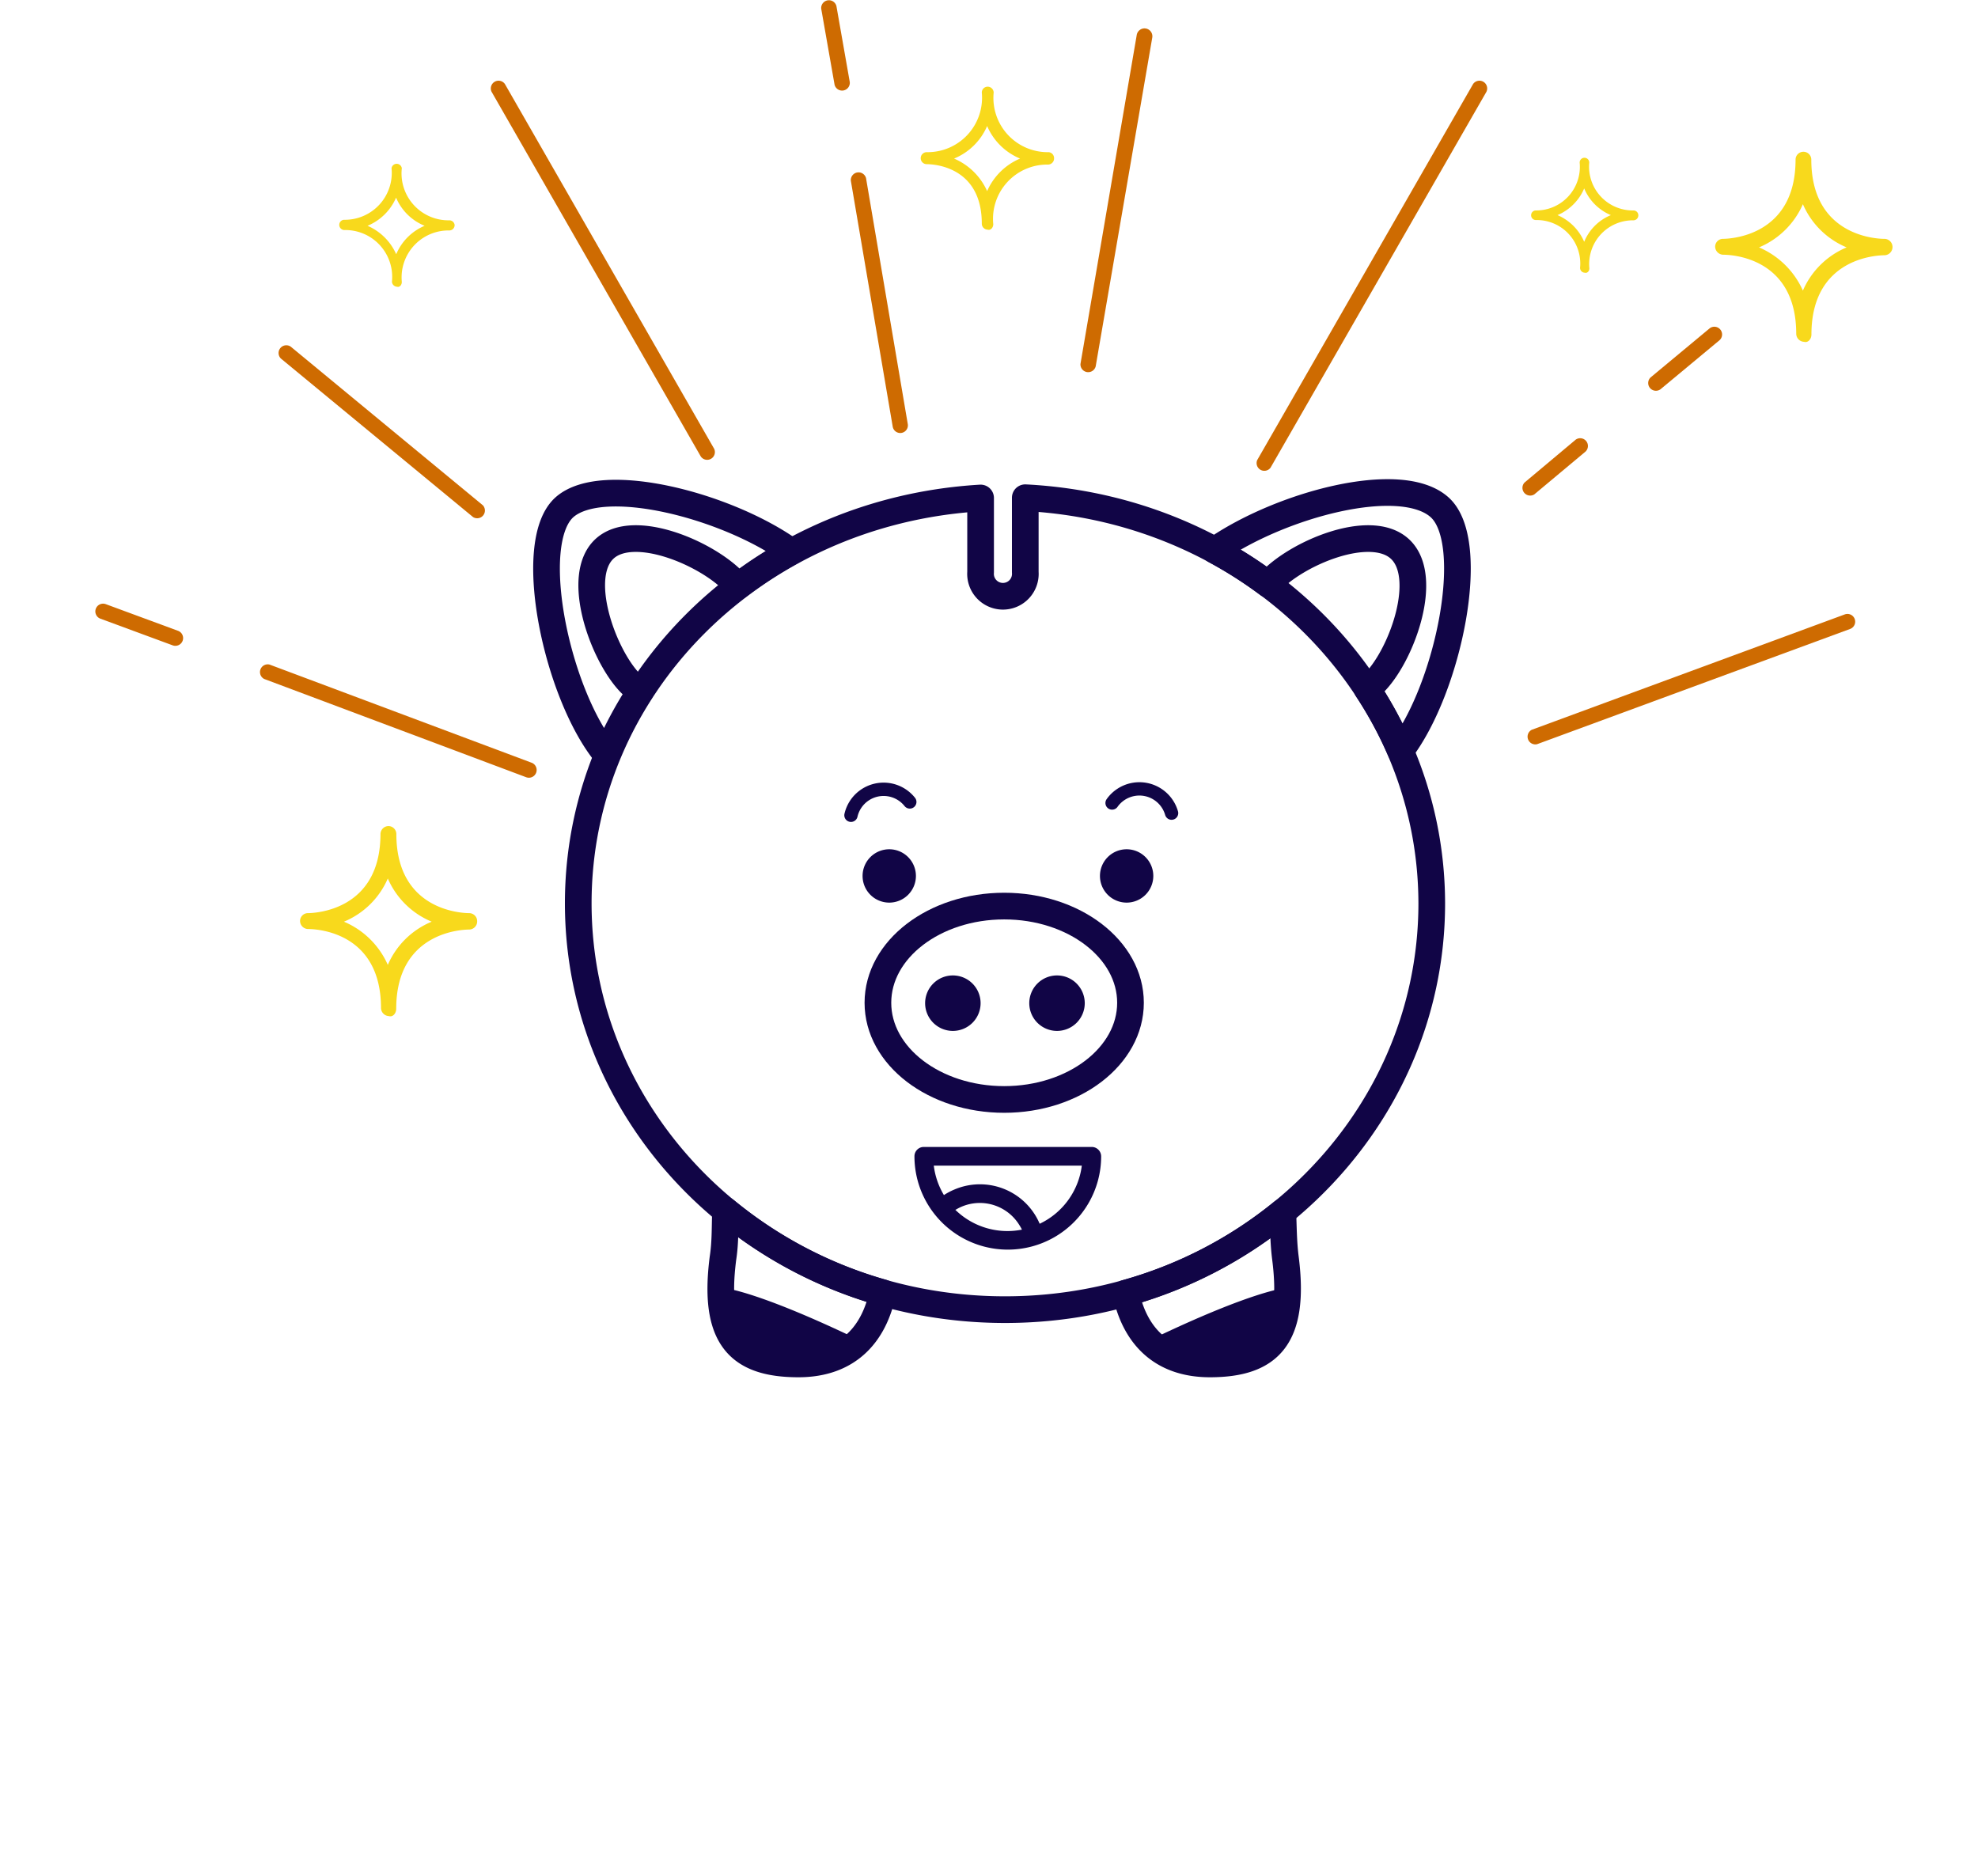 <svg xmlns="http://www.w3.org/2000/svg" xmlns:xlink="http://www.w3.org/1999/xlink" viewBox="0 0 148.32 140.66"><defs><clipPath id="clip-path" transform="translate(2.02 -8.39)"><path d="M2.45,70.41,34,74.83h0l7.41-1.52s.38-5.5,1.52-7c0,0,.38-.76-.76-3.23s-4.18-11.2-2.85-15,5.88-2.66,5.88-2.66S56.75,49,58.84,49l4.75-1.89,5.5-1.52,13.67,1.33L90,50.53l2.85-3.22,9.49-2.47,4.18,1.71.94,6.26-.94,9.68L109,73.12l34.93-.57c.49-5.25.87-10.7,1.1-16.34a318.41,318.41,0,0,0-.72-38.33A231.07,231.07,0,0,0,109,7C80.41.56,57.81-4.5,38.2,6.25,25,13.5,9.8,29.76,9.8,29.76h0Q4.89,40.05,0,50.33,1.23,60.37,2.45,70.41Z" style="fill:none"/></clipPath></defs><g id="Capa_2" data-name="Capa 2"><g id="Capa_1-2" data-name="Capa 1"><path d="M74.86,45.71v5.58a1.68,1.68,0,1,1-3.35,0V45.73C54.44,46.74,41.34,60,41.34,76.12c0,16.83,14.29,30.47,32,30.47s32-13.64,32-30.47C105.31,59.86,91.93,46.58,74.86,45.71Z" transform="translate(2.02 -8.39)" style="fill:none;stroke:#110546;stroke-linecap:round;stroke-linejoin:round;stroke-width:2px"/><ellipse cx="75.3" cy="75.19" rx="9.47" ry="7.25" style="fill:none;stroke:#110546;stroke-linecap:round;stroke-linejoin:round;stroke-width:2px"/><path d="M71.51,83.61a2.08,2.08,0,1,1-2.08-2.08A2.08,2.08,0,0,1,71.51,83.61Z" transform="translate(2.02 -8.39)" style="fill:#110546"/><path d="M79.32,83.61a2.08,2.08,0,1,1-2.08-2.08A2.08,2.08,0,0,1,79.32,83.61Z" transform="translate(2.02 -8.39)" style="fill:#110546"/><path d="M46,60.22a4.22,4.22,0,0,1-.88-.74c-2-2.19-4-7.87-1.83-9.92s7.73.31,9.77,2.5l.25.29a31.63,31.63,0,0,1,4-2.6c-4.84-3.47-14.12-5.86-17-3.33-3,2.67-.57,14.07,3.15,18.56A29.49,29.49,0,0,1,46,60.22Z" transform="translate(2.02 -8.39)" style="fill:none;stroke:#110546;stroke-linecap:round;stroke-linejoin:round;stroke-width:2px"/><path d="M93.07,52.2l.11-.14c2-2.19,7.58-4.55,9.78-2.5s.22,7.73-1.83,9.92a4.16,4.16,0,0,1-.64.57A30.3,30.3,0,0,1,103,64.68c3.59-4.68,5.85-15.65,2.92-18.26S94,46.23,89.07,49.65A31.9,31.9,0,0,1,93.07,52.2Z" transform="translate(2.02 -8.39)" style="fill:none;stroke:#110546;stroke-linecap:round;stroke-linejoin:round;stroke-width:2px"/><path d="M52.39,99.16c-.06,1.08,0,2.3-.2,3.58-.76,5.93,1.17,7.92,5.66,7.92,3.73,0,5.67-2.23,6.32-5.34A32.55,32.55,0,0,1,52.39,99.16Z" transform="translate(2.02 -8.39)" style="fill:none;stroke:#110546;stroke-linecap:round;stroke-linejoin:round;stroke-width:2px"/><path d="M94.17,99.26a32.3,32.3,0,0,1-11.77,6.09c.65,3.09,2.59,5.31,6.3,5.31,4.49,0,6.42-2,5.67-7.92C94.21,101.5,94.22,100.31,94.17,99.26Z" transform="translate(2.02 -8.39)" style="fill:none;stroke:#110546;stroke-linecap:round;stroke-linejoin:round;stroke-width:2px"/><path d="M66.2,68.52a2.51,2.51,0,0,0-4.41,1" transform="translate(2.02 -8.39)" style="fill:none;stroke:#110546;stroke-linecap:round;stroke-linejoin:round"/><path d="M85.83,69.36a2.51,2.51,0,0,0-4.46-.76" transform="translate(2.02 -8.39)" style="fill:none;stroke:#110546;stroke-linecap:round;stroke-linejoin:round"/><path d="M76.62,19.8a4.07,4.07,0,0,1-4.13-4.47.45.45,0,0,0-.45-.44.44.44,0,0,0-.44.44,4.08,4.08,0,0,1-4.13,4.47h0a.45.45,0,0,0,0,.9c.45,0,4.13.13,4.13,4.46a.45.45,0,0,0,.44.45c.21.07.42-.14.42-.41a4.07,4.07,0,0,1,4.12-4.47h0a.46.46,0,0,0,.44-.48A.45.45,0,0,0,76.62,19.8ZM72,22.72a4.76,4.76,0,0,0-2.48-2.44A4.6,4.6,0,0,0,72,17.84a4.61,4.61,0,0,0,2.47,2.44A4.69,4.69,0,0,0,72,22.72Z" transform="translate(2.02 -8.39)" style="fill:#f8d91c"/><path d="M120.47,24.17a3.28,3.28,0,0,1-3.32-3.59.36.36,0,0,0-.36-.36.36.36,0,0,0-.36.36,3.27,3.27,0,0,1-3.31,3.59h0a.36.36,0,0,0-.33.36.36.36,0,0,0,.36.36,3.26,3.26,0,0,1,3.31,3.59.37.37,0,0,0,.36.36c.17.05.34-.11.34-.33a3.28,3.28,0,0,1,3.31-3.6h0a.37.37,0,0,0,.36-.38A.36.36,0,0,0,120.47,24.17Zm-3.7,2.35a3.81,3.81,0,0,0-2-2,3.78,3.78,0,0,0,2-2,3.73,3.73,0,0,0,2,2A3.66,3.66,0,0,0,116.77,26.52Z" transform="translate(2.02 -8.39)" style="fill:#f8d91c"/><path d="M33.18,76.86c-.55,0-5.48-.18-5.48-5.94a.6.6,0,0,0-.59-.59.61.61,0,0,0-.6.59c0,5.76-4.93,5.94-5.48,5.94h0a.59.59,0,0,0-.55.59.61.61,0,0,0,.59.6c.6,0,5.48.18,5.48,5.93a.62.62,0,0,0,.6.6c.27.09.54-.19.54-.55,0-5.76,4.94-5.94,5.48-5.94h0a.61.61,0,0,0,.59-.64A.6.6,0,0,0,33.18,76.86Zm-6.12,3.88a6.25,6.25,0,0,0-3.29-3.24,6.14,6.14,0,0,0,3.29-3.24,6.16,6.16,0,0,0,3.29,3.24A6.14,6.14,0,0,0,27.06,80.74Z" transform="translate(2.02 -8.39)" style="fill:#f8d91c"/><path d="M139.28,26.3c-.54,0-5.48-.18-5.48-5.94a.59.59,0,1,0-1.18,0c0,5.76-4.93,5.94-5.48,5.94h0a.59.59,0,0,0-.55.59.62.62,0,0,0,.6.6c.59,0,5.48.18,5.48,5.93a.61.61,0,0,0,.59.6c.28.09.55-.19.55-.55,0-5.76,4.93-5.94,5.48-5.94h0a.62.62,0,0,0,.6-.64A.61.61,0,0,0,139.28,26.3Zm-6.11,3.88a6.32,6.32,0,0,0-3.29-3.24,6.21,6.21,0,0,0,3.29-3.24,6.14,6.14,0,0,0,3.28,3.24A6.16,6.16,0,0,0,133.17,30.18Z" transform="translate(2.02 -8.39)" style="fill:#f8d91c"/><path d="M31.68,24.91A3.52,3.52,0,0,1,28.11,21a.39.39,0,0,0-.77,0,3.52,3.52,0,0,1-3.57,3.87h0a.38.38,0,0,0-.35.38.39.39,0,0,0,.38.39,3.51,3.51,0,0,1,3.57,3.87.4.4,0,0,0,.39.38c.17.06.35-.12.35-.36a3.52,3.52,0,0,1,3.57-3.86h0a.4.4,0,0,0,.39-.42A.4.4,0,0,0,31.68,24.91Zm-4,2.52a4.16,4.16,0,0,0-2.14-2.11,4,4,0,0,0,2.14-2.11,3.92,3.92,0,0,0,2.14,2.11A4,4,0,0,0,27.7,27.43Z" transform="translate(2.02 -8.39)" style="fill:#f8d91c"/><path d="M79.85,94.39H67.25a.7.7,0,0,0-.7.7,7,7,0,0,0,14,0A.71.71,0,0,0,79.85,94.39ZM69.64,99.1a3.48,3.48,0,0,1,4.79,1.17,3.3,3.3,0,0,1,.18.32,5.59,5.59,0,0,1-5-1.49Zm6.3,1.05a4.87,4.87,0,0,0-6.41-2.56,4.75,4.75,0,0,0-.77.41A5.61,5.61,0,0,1,68,95.79H79.1A5.6,5.6,0,0,1,75.94,100.15Z" transform="translate(2.02 -8.39)" style="fill:#110546"/><g style="clip-path:url(#clip-path)"><path d="M-1.46,79.3H42.4a.58.58,0,0,0,0-1.16H-1.46A.58.58,0,0,0-1.46,79.3Z" transform="translate(2.02 -8.39)" style="fill:#0d75ce"/><path d="M35.84,142.75l21.93-38a.58.58,0,0,0-1-.57l-21.93,38A.58.58,0,0,0,35.84,142.75Z" transform="translate(2.02 -8.39)" style="fill:#0d75ce"/><path d="M109.44,142.17l-21.93-38a.58.58,0,0,0-1,.57l21.93,38A.58.58,0,0,0,109.44,142.17Z" transform="translate(2.02 -8.39)" style="fill:#0d75ce"/><path d="M145.74,78.14H101.88a.58.58,0,0,0,0,1.16h43.86A.58.58,0,0,0,145.74,78.14Z" transform="translate(2.02 -8.39)" style="fill:#0d75ce"/><path d="M108.44,14.69,92.25,42.89a.58.58,0,0,0,1,.57l16.19-28.19A.58.58,0,0,0,108.44,14.69Z" transform="translate(2.02 -8.39)" style="fill:#ce6b01"/><path d="M34.84,15.27,50.53,42.62a.58.58,0,0,0,1-.58L35.84,14.69A.58.58,0,0,0,34.84,15.27Z" transform="translate(2.02 -8.39)" style="fill:#ce6b01"/><path d="M83.22,11,79,35.67a.58.58,0,0,0,1.14.19l4.24-24.64A.57.57,0,0,0,83.22,11Z" transform="translate(2.02 -8.39)" style="fill:#ce6b01"/><path d="M19.05,35.28l14.4,11.88a.58.58,0,0,0,.74-.88L19.79,34.39A.58.58,0,0,0,19.05,35.28Z" transform="translate(2.02 -8.39)" style="fill:#ce6b01"/><path d="M8,103l23.47-8.65a.58.58,0,0,0-.4-1.08L7.57,101.9A.58.58,0,0,0,8,103Z" transform="translate(2.02 -8.39)" style="fill:#0d75ce"/><path d="M61.06,146.42l4.25-24.64a.58.58,0,0,0-1.14-.2l-4.24,24.65A.57.57,0,0,0,61.06,146.42Z" transform="translate(2.02 -8.39)" style="fill:#0d75ce"/><path d="M125.23,122.16l-19.22-16a.58.58,0,0,0-.74.89l19.22,16A.58.58,0,0,0,125.23,122.16Z" transform="translate(2.02 -8.39)" style="fill:#0d75ce"/><path d="M136.31,54.46l-23.47,8.65a.58.58,0,0,0,.4,1.08l23.47-8.64A.58.58,0,0,0,136.31,54.46Z" transform="translate(2.02 -8.39)" style="fill:#ce6b01"/><path d="M17.79,59.3l19.65,7.37a.58.58,0,0,0,.4-1.09L18.19,58.22A.58.58,0,0,0,17.79,59.3Z" transform="translate(2.02 -8.39)" style="fill:#ce6b01"/><path d="M5.51,54.78l5.42,2a.58.58,0,0,0,.4-1.09l-5.42-2A.58.58,0,0,0,5.51,54.78Z" transform="translate(2.02 -8.39)" style="fill:#ce6b01"/><path d="M28.15,116.08l24-19.93a.58.58,0,0,0-.74-.89L27.41,115.2A.58.58,0,0,0,28.15,116.08Z" transform="translate(2.02 -8.39)" style="fill:#ce6b01"/><path d="M18.09,124.45l4.44-3.69a.58.58,0,0,0-.74-.89l-4.43,3.69A.58.58,0,0,0,18.09,124.45Z" transform="translate(2.02 -8.39)" style="fill:#ce6b01"/><path d="M82.5,135.5l-5.29-30.71a.57.57,0,0,0-1.13.19l5.28,30.72A.58.58,0,0,0,82.5,135.5Z" transform="translate(2.02 -8.39)" style="fill:#ce6b01"/><path d="M84.72,148.39l-1-5.69a.58.58,0,0,0-1.14.2l1,5.69A.58.58,0,0,0,84.72,148.39Z" transform="translate(2.02 -8.39)" style="fill:#ce6b01"/><path d="M126.49,98.14,97.25,87.36a.58.58,0,0,0-.4,1.08l29.24,10.78A.58.58,0,0,0,126.49,98.14Z" transform="translate(2.02 -8.39)" style="fill:#ce6b01"/><path d="M138.77,102.66l-5.42-2a.58.58,0,0,0-.4,1.08l5.42,2A.58.58,0,0,0,138.77,102.66Z" transform="translate(2.02 -8.39)" style="fill:#ce6b01"/><path d="M116.13,41.36l-3.83,3.21a.58.58,0,0,0,.73.89l3.84-3.21A.58.58,0,0,0,116.13,41.36Z" transform="translate(2.02 -8.39)" style="fill:#ce6b01"/><path d="M126.19,33l-4.44,3.69a.58.58,0,0,0,.74.89l4.44-3.69A.58.58,0,0,0,126.19,33Z" transform="translate(2.02 -8.39)" style="fill:#ce6b01"/><path d="M61.78,21.94l3.14,18.44a.57.57,0,0,0,1.13-.19L62.92,21.75A.58.58,0,0,0,61.78,21.94Z" transform="translate(2.02 -8.39)" style="fill:#ce6b01"/><path d="M59.56,9.05l1,5.69a.58.58,0,0,0,1.14-.2l-1-5.69A.58.58,0,0,0,59.56,9.05Z" transform="translate(2.02 -8.39)" style="fill:#ce6b01"/></g><path d="M66.66,74.07a2,2,0,1,1-2-2A2,2,0,0,1,66.66,74.07Z" transform="translate(2.02 -8.39)" style="fill:#110546"/><path d="M84.46,74.07a2,2,0,1,1-2-2A2,2,0,0,1,84.46,74.07Z" transform="translate(2.02 -8.39)" style="fill:#110546"/><path d="M52.43,105s2.31.24,9.26,3.53c0,0,.25,1.34-1.95,1.77s-5.73.37-6.4-.85a8.67,8.67,0,0,1-1-3C52.31,106,52.43,105,52.43,105Z" transform="translate(2.02 -8.39)" style="fill:#110546"/><path d="M94.2,105s-2.32.24-9.27,3.53c0,0-.25,1.34,1.95,1.77s5.73.37,6.4-.85a8.75,8.75,0,0,0,1-3C94.32,106,94.2,105,94.2,105Z" transform="translate(2.02 -8.39)" style="fill:#110546"/></g></g></svg>